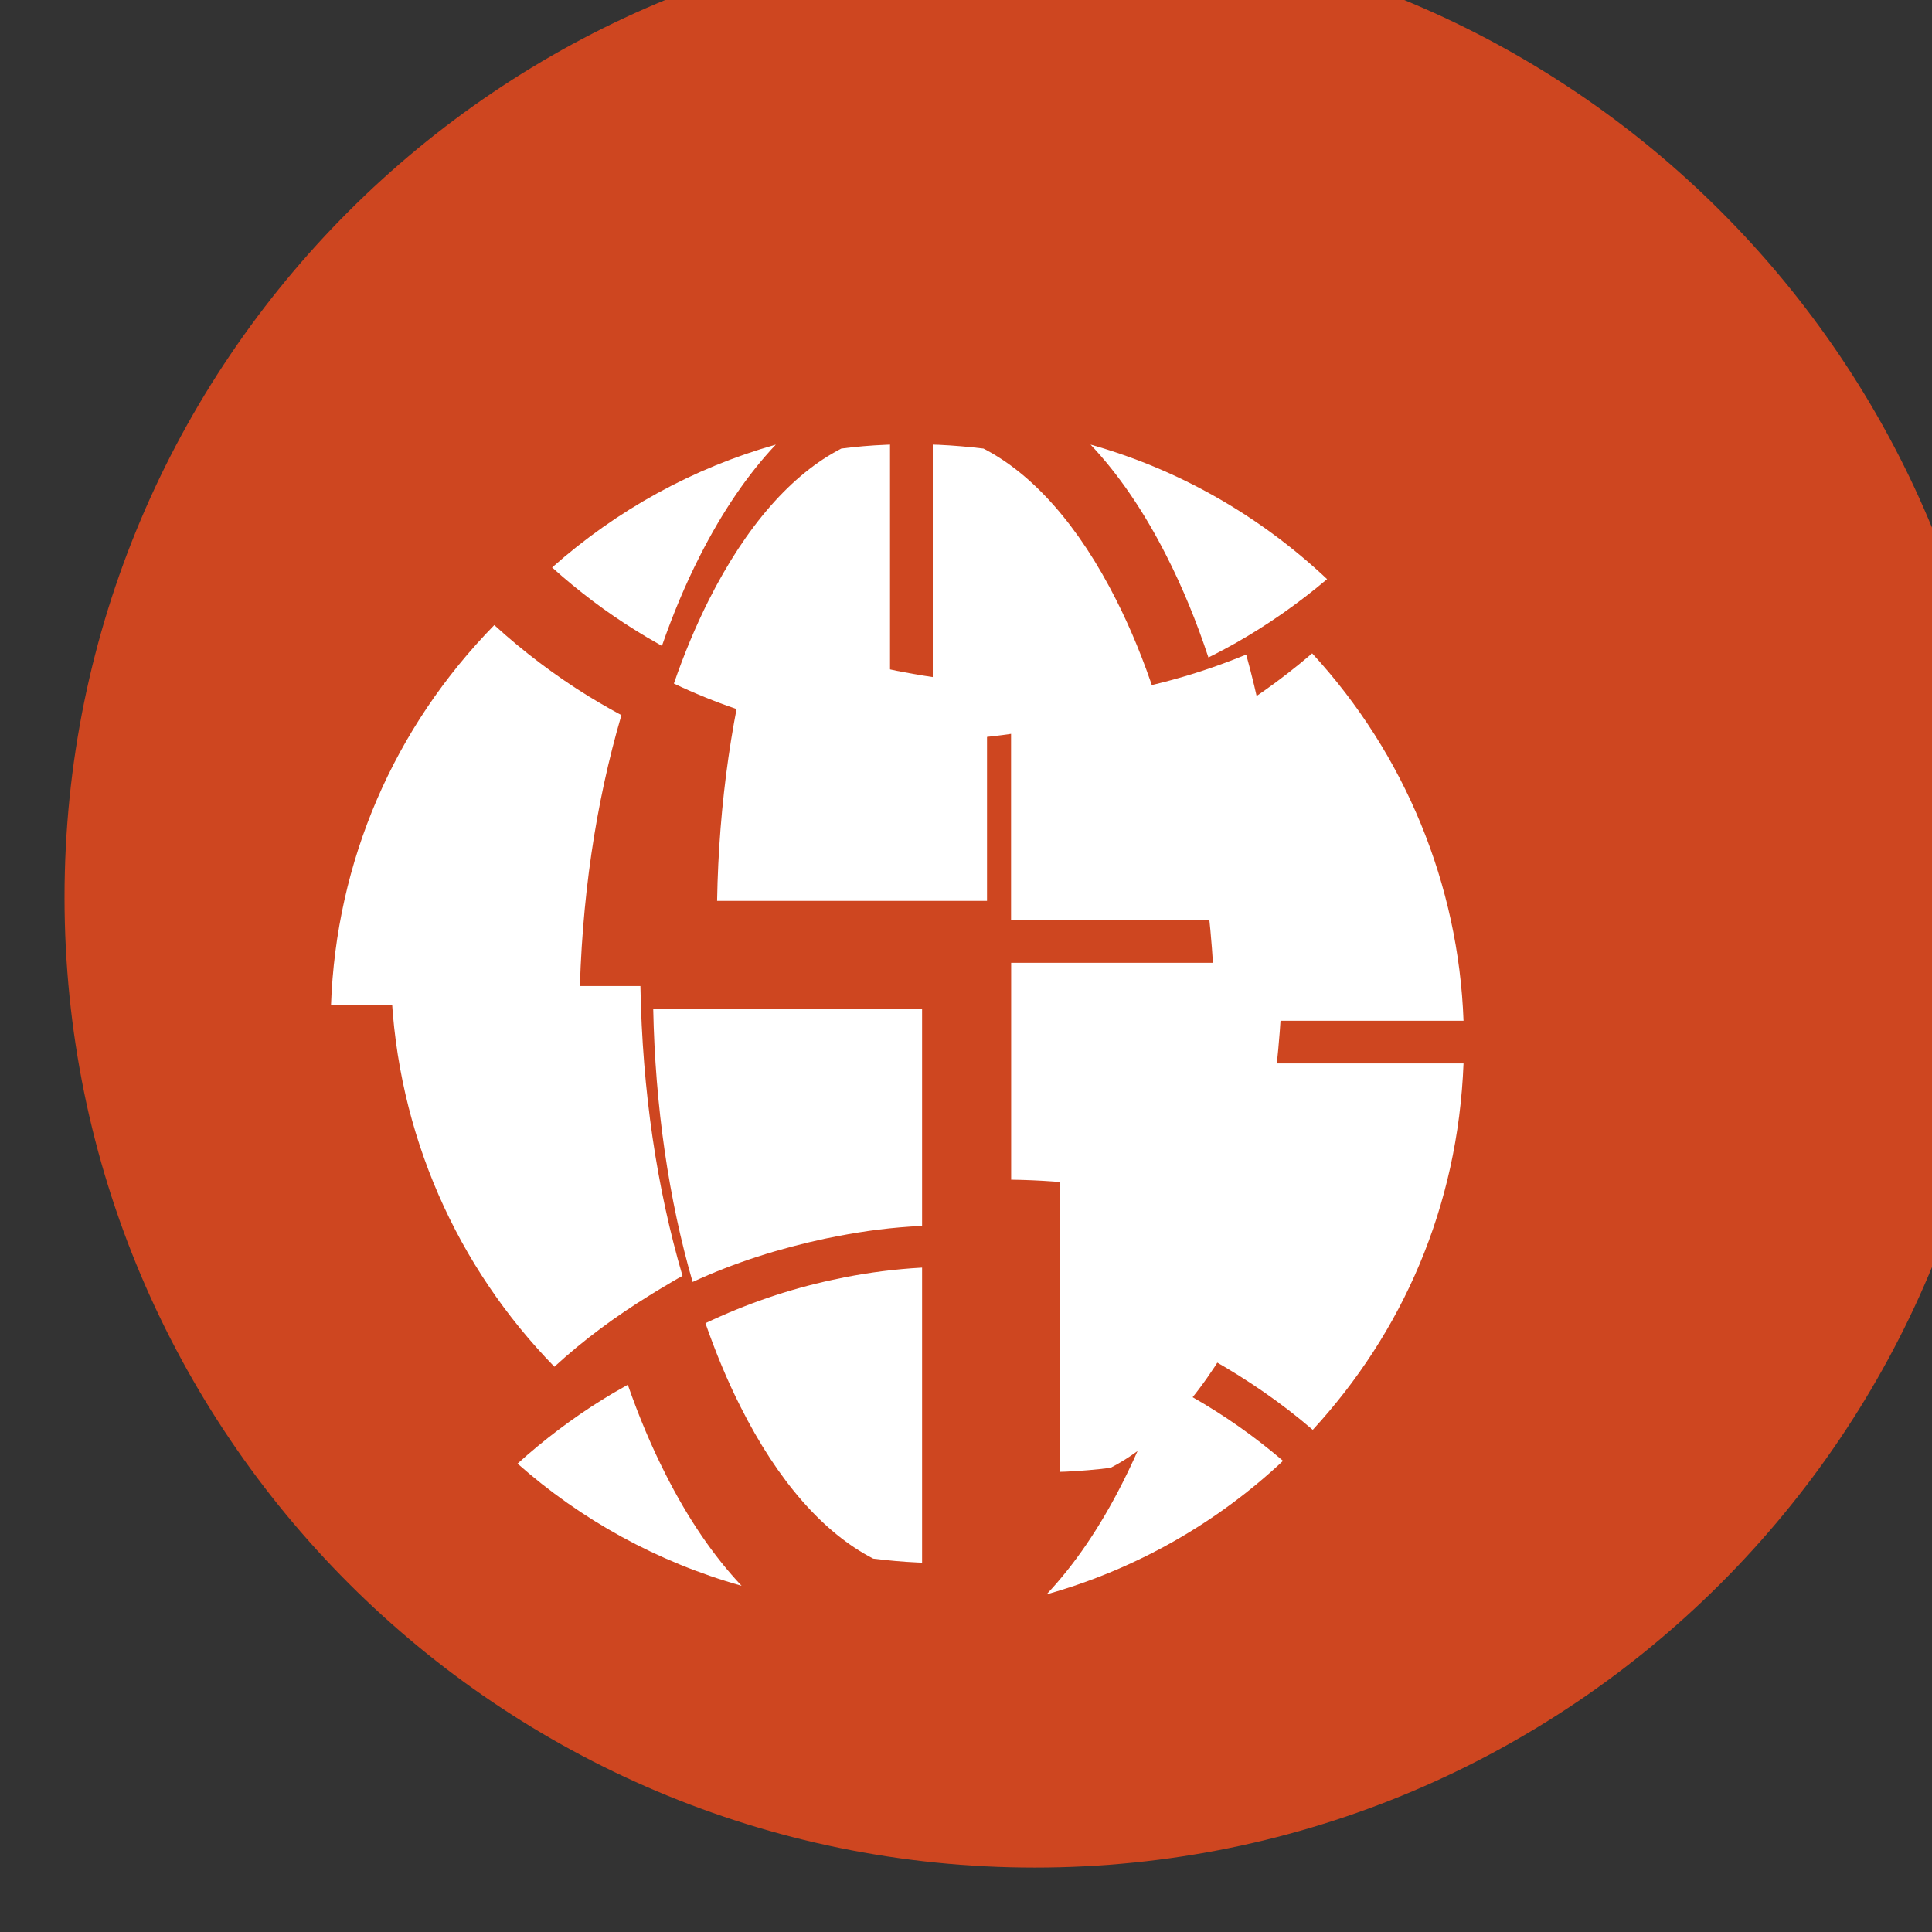 <?xml version="1.0" encoding="UTF-8" standalone="no"?>
<svg
   xmlns:dc="http://purl.org/dc/elements/1.1/"
   xmlns:cc="http://creativecommons.org/ns#"
   xmlns:rdf="http://www.w3.org/1999/02/22-rdf-syntax-ns#"
   xmlns:svg="http://www.w3.org/2000/svg"
   xmlns="http://www.w3.org/2000/svg"
   id="svg5935"
   version="1.1"
   viewBox="0 0 174.487 174.487"
   height="174.487mm"
   width="174.487mm">
  <rect x="0" y="0" width="174.487" height="174.487" fill="#333333" stroke="none"/>
  <defs
     id="defs5929" />
  <g
     transform="translate(-0.447,-0.357)"
     id="layer1">
    <g
       transform="matrix(0.093,0,0,-0.093,-1334.376,1507.51)"
       id="g82">
      <path
         id="path84"
         style="fill:#ce4620;fill-opacity:1;fill-rule:nonzero;stroke:none"
         d="m 16300,15334.5 c 0,-520.3 -421.9,-942.2 -942.2,-942.2 -520.4,0 -942.2,421.9 -942.2,942.2 0,520.4 421.8,942.2 942.2,942.2 520.3,0 942.2,-421.8 942.2,-942.2" />
    </g>
    <g
       transform="matrix(0.087,0,0,-0.087,-1334.376,1507.51)"
       id="g594">
      <path
         id="path596"
         style="fill:#ffffff;fill-opacity:1;fill-rule:nonzero;stroke:none"
         d="m 16061.8,15992.8 c 43.9,20.3 90.1,34.8 137.7,45 5,1 9.5,1.9 13.6,2.7 28.5,5.4 54.5,8.9 86.9,10.5 v 225.4 h -279.1 c 2,-101.2 16.1,-198.1 40.9,-283.6" />
    </g>
    <g
       transform="matrix(0.09,0,0,-0.09,-1334.376,1507.51)"
       id="g598">
      <path
         id="path600"
         style="fill:#ffffff;fill-opacity:1;fill-rule:nonzero;stroke:none"
         d="m 16044,16086.4 c 5.5,2.7 10.9,5.5 16.3,8.4 3.5,1.9 7.2,3.9 11.3,6.2 32.4,18.4 63,39.9 91.5,64 -68,64 -148.9,110 -237.4,135 27.9,-29.5 53.7,-67.1 76.5,-112.2 15.9,-31.3 29.9,-65.3 41.8,-101.4" />
    </g>
    <g
       transform="matrix(0.09,0,0,-0.09,-1334.376,1507.51)"
       id="g602">
      <path
         id="path604"
         style="fill:#ffffff;fill-opacity:1;fill-rule:nonzero;stroke:none"
         d="m 15675.6,16296 c -49.6,-25.5 -95.4,-77.4 -133.1,-152.3 -13,-25.9 -24.7,-53.9 -34.9,-83.5 40.6,-19.3 83.2,-33.9 127.2,-43.4 4.1,-0.9 8.2,-1.7 12.5,-2.6 25.4,-4.9 49.8,-8.1 77.2,-9.7 v 295.5 c -3.9,-0.1 -3,-0.1 -4.4,-0.2 -14.9,-0.6 -29.8,-1.9 -44.5,-3.8" />
    </g>
    <g
       transform="matrix(0.087,0,0,-0.087,-1334.376,1507.51)"
       id="g606">
      <path
         id="path608"
         style="fill:#ffffff;fill-opacity:1;fill-rule:nonzero;stroke:none"
         d="m 16207.1,15995 c -45.7,-9.8 -89.9,-25 -132,-45 10.7,-30.6 22.7,-59.6 36.3,-86.5 39,-77.7 86.5,-131.5 137.9,-157.9 15.3,-1.9 30.7,-3.3 46,-4 1.5,-0.1 0.7,-0.1 4.7,-0.2 v 306.3 c -28.3,-1.6 -53.7,-4.9 -80,-10 -4.5,-0.9 -8.8,-1.8 -12.9,-2.7" />
    </g>
    <g
       transform="matrix(0.089,0,0,-0.089,-1334.376,1507.51)"
       id="g610">
      <path
         id="path612"
         style="fill:#ffffff;fill-opacity:1;fill-rule:nonzero;stroke:none"
         d="m 15900.8,16255.1 c -46.7,9.9 -91.9,24.9 -135,44.9 -24.5,-84.6 -38.4,-180.5 -40.1,-279.9 h 273.9 v 221.9 c -31.8,1.6 -57.4,5 -85.4,10.4 -4,0.7 -8.4,1.6 -13.4,2.7" />
    </g>
    <g
       transform="matrix(0.089,0,0,-0.089,-1334.376,1507.51)"
       id="g614">
      <path
         id="path616"
         style="fill:#ffffff;fill-opacity:1;fill-rule:nonzero;stroke:none"
         d="m 15628.6,16208.6 c -7.3,3.9 -14.5,8 -21.7,12.2 -3.8,2.2 -7.6,4.5 -11.7,7 -33.8,20.9 -65.9,45.1 -95.6,72.2 -102.1,-104.4 -160.5,-239.7 -165.7,-385.8 h 252.1 c 1.7,106.6 16.5,205.3 42.6,294.4" />
    </g>
    <g
       transform="matrix(0.086,0,0,-0.086,-1334.376,1507.51)"
       id="g618">
      <path
         id="path620"
         style="fill:#ffffff;fill-opacity:1;fill-rule:nonzero;stroke:none"
         d="m 16180.5,16070.8 c -5.2,-2.9 -10.3,-5.8 -15.5,-8.8 -3.8,-2.3 -7.6,-4.7 -11.5,-7 -31.5,-19.6 -61.2,-42.1 -88.8,-67 66.5,-58.8 146.3,-103.2 235.3,-128.3 -29.2,30.9 -56.1,70.1 -79.9,117.3 -14.8,29.1 -28,60.5 -39.6,93.8" />
    </g>
    <g
       transform="matrix(0.087,0,0,-0.087,-1334.376,1507.51)"
       id="g622">
      <path
         id="path624"
         style="fill:#ffffff;fill-opacity:1;fill-rule:nonzero;stroke:none"
         d="m 16029.1,15986.2 c 7.3,4.3 14.7,8.9 22.2,12.9 -26.6,90.9 -41.7,191.4 -43.7,300.9 h -258.8 c 6,-154.1 68.9,-292.1 169.5,-395.2 30.6,28.1 63.7,52.4 98.7,74 4.2,2.5 8.2,5.2 12.1,7.4" />
    </g>
    <g
       transform="matrix(0.09,0,0,-0.09,-1334.376,1507.51)"
       id="g626">
      <path
         id="path628"
         style="fill:#ffffff;fill-opacity:1;fill-rule:nonzero;stroke:none"
         d="m 15480.8,16106.5 c 4.9,-2.9 9.9,-5.7 14.8,-8.5 11.1,31.9 23.7,62 37.9,89.9 22.8,45 48.5,82.6 76.4,112.1 -82.8,-23.5 -159.3,-65.4 -224.5,-123.3 26.2,-23.6 54.5,-45 84.4,-63.5 3.7,-2.3 7.3,-4.5 11,-6.7" />
    </g>
    <g
       transform="matrix(0.09,0,0,-0.09,-1334.376,1507.51)"
       id="g630">
      <path
         id="path632"
         style="fill:#ffffff;fill-opacity:1;fill-rule:nonzero;stroke:none"
         d="m 16012.3,15401.2 c 7.5,-3.7 14.9,-8.3 22.2,-12.2 4.3,-2.3 8.2,-4.4 11.9,-6.5 36.2,-20.4 70.5,-43.8 102.3,-71.2 89.9,97.7 145.7,223.4 151.3,367.7 h -249 c -1.8,-101.4 -15.2,-193.4 -38.7,-277.8" />
    </g>
    <g
       transform="matrix(0.09,0,0,-0.09,-1334.376,1507.51)"
       id="g634">
      <path
         id="path636"
         style="fill:#ffffff;fill-opacity:1;fill-rule:nonzero;stroke:none"
         d="m 15860.4,16011.9 c 44.8,7.7 88.2,20.5 129.7,38.2 -11,33.3 -23.8,64.7 -38.4,93.6 -37.7,74.9 -83.8,126.8 -133.4,152.3 -14.8,1.8 -30,3.1 -44.8,3.8 -1.7,0.1 -6.1,0.1 -6.1,0.2 v -296.4 c 27.4,0.4 53.9,2.4 79.8,6.3 4.5,0.7 9.3,1.3 13.2,2" />
    </g>
    <g
       transform="matrix(0.089,0,0,-0.089,-1334.376,1507.51)"
       id="g638">
      <path
         id="path640"
         style="fill:#ffffff;fill-opacity:1;fill-rule:nonzero;stroke:none"
         d="m 16195.7,15523.4 c -5.4,2.9 -10.9,5.7 -16.4,8.5 -12.1,-36.5 -26.2,-70.8 -42.2,-102.3 -23,-45.5 -49,-83.5 -77.1,-113.2 91.7,25.8 173.4,73 240,135.5 -28.9,24.7 -60,46.6 -92.9,65.2 -4.1,2.3 -7.8,4.4 -11.4,6.3" />
    </g>
    <g
       transform="matrix(0.09,0,0,-0.09,-1334.376,1507.51)"
       id="g642">
      <path
         id="path644"
         style="fill:#ffffff;fill-opacity:1;fill-rule:nonzero;stroke:none"
         d="m 16046.2,16019 c -3.7,-2.1 -7.6,-4.2 -11.8,-6.5 -7.3,-3.9 -14.8,-7.7 -22.2,-11.3 23.7,-85.2 37.1,-181.9 38.7,-279.4 h 249.1 c -5,136.5 -58.5,267.3 -151.9,368.7 -31.7,-27.2 -65.8,-51.2 -101.9,-71.5" />
    </g>
    <g
       transform="matrix(0.089,0,0,-0.089,-1334.376,1507.51)"
       id="g646">
      <path
         id="path648"
         style="fill:#ffffff;fill-opacity:1;fill-rule:nonzero;stroke:none"
         d="m 16262.6,16270.1 c -44.2,-18.3 -90.6,-31.6 -138.2,-39.6 -3.8,-0.7 -8.5,-1.4 -13.7,-2.1 -28.2,-4.2 -58.9,-6.4 -86.7,-6.8 v -220.7 h 276 c -1.7,95.3 -14.7,187.3 -37.4,269.2" />
    </g>
    <g
       transform="matrix(0.089,0,0,-0.089,-1334.376,1507.51)"
       id="g650">
      <path
         id="path652"
         style="fill:#ffffff;fill-opacity:1;fill-rule:nonzero;stroke:none"
         d="m 16125,15728.7 c 47.5,-7.9 93.7,-20.8 137.9,-39.2 22.5,81.3 35.3,172.5 37.1,267.8 h -275.9 v -220.1 c 27.8,-0.4 58.5,-2.4 86.6,-6.5 5.2,-0.8 10.3,-1.3 14.3,-2" />
    </g>
    <g
       transform="matrix(0.089,0,0,-0.089,-1334.376,1507.51)"
       id="g654">
      <path
         id="path656"
         style="fill:#ffffff;fill-opacity:1;fill-rule:nonzero;stroke:none"
         d="m 16300,15695.5 c -42.4,18 -86.8,31.1 -132.3,38.9 -4.1,0.7 -8.7,1.4 -13.2,2 -26.4,4 -53.5,6.1 -81.3,6.5 v -302.2 c 0,0.1 4.4,0.1 6.1,0.2 15.1,0.7 30.6,2 45.6,3.9 50.6,26 97.6,78.9 136,155.3 14.8,29.4 27.8,61.4 39.1,95.4" />
    </g>
  </g>
</svg>
